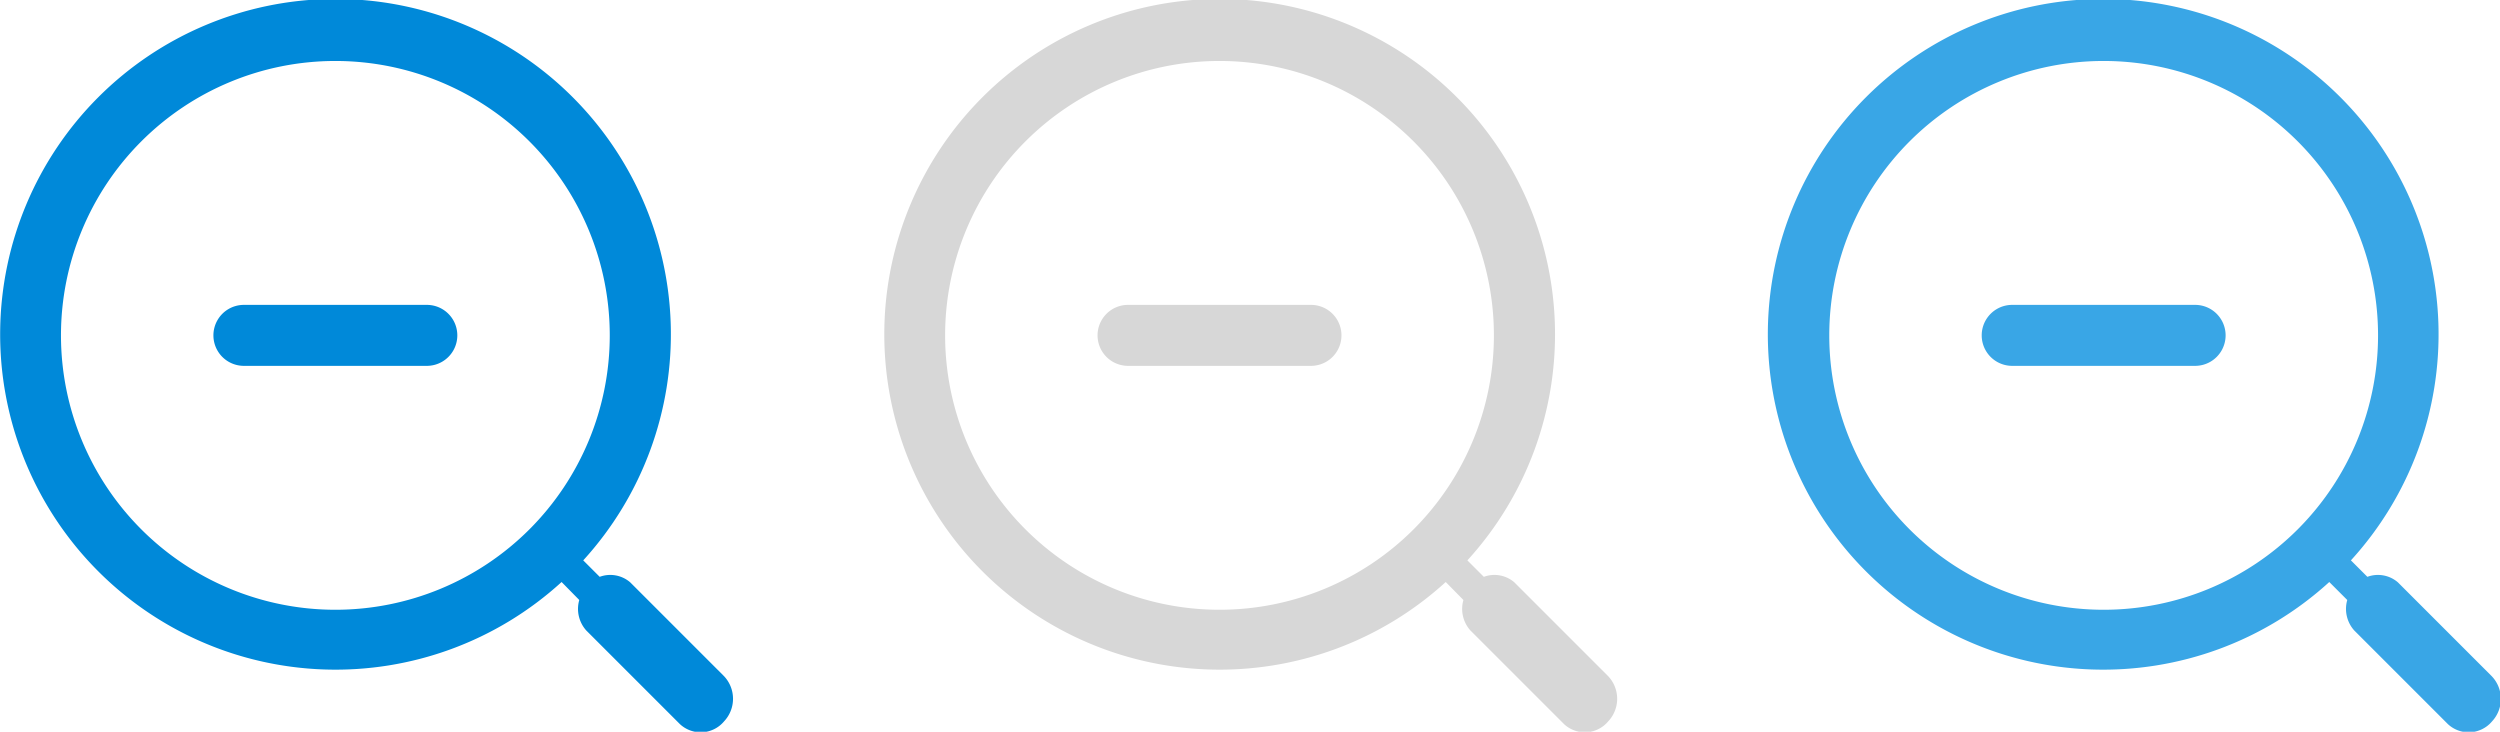 <svg id="Zoom_Out" data-name="Zoom Out" xmlns="http://www.w3.org/2000/svg" width="82" height="24" viewBox="0 0 82 24"><defs><style>.cls-1{fill:#0089d9;}.cls-1,.cls-2,.cls-3{fill-rule:evenodd;}.cls-2{fill:#d7d7d7;}.cls-3{fill:#39a6e6;}</style></defs><title>24</title><path class="cls-1" d="M23.74,22.17L20.67,19.1a1,1,0,0,0-1-.18l-0.54-.54a11,11,0,1,0-.71.71L19,19.68a1.06,1.06,0,0,0,.23,1l3.07,3.07a1,1,0,0,0,1.45-.09A1.08,1.08,0,0,0,23.74,22.17ZM11,20a9,9,0,1,1,9-9A9,9,0,0,1,11,20Zm3-10H8a1,1,0,1,0,0,2h6A1,1,0,1,0,14,10Z"/><path class="cls-2" d="M52.74,22.17L49.67,19.1a1,1,0,0,0-1-.18l-0.54-.54a11,11,0,1,0-.71.71L48,19.68a1.06,1.06,0,0,0,.23,1l3.07,3.07a1,1,0,0,0,1.45-.09A1.08,1.08,0,0,0,52.74,22.17ZM40,20a9,9,0,1,1,9-9A9,9,0,0,1,40,20Zm3-10H37a1,1,0,1,0,0,2h6A1,1,0,1,0,43,10Z"/><path class="cls-3" d="M81.72,22.17L78.65,19.1a1,1,0,0,0-1-.18l-0.54-.54a11,11,0,1,0-.71.71l0.59,0.59a1.06,1.06,0,0,0,.23,1l3.07,3.07a1,1,0,0,0,1.45-.09A1.08,1.08,0,0,0,81.72,22.17ZM69,20a9,9,0,1,1,9-9A9,9,0,0,1,69,20Zm3-10H66a1,1,0,1,0,0,2h6A1,1,0,1,0,72,10Z"/></svg>